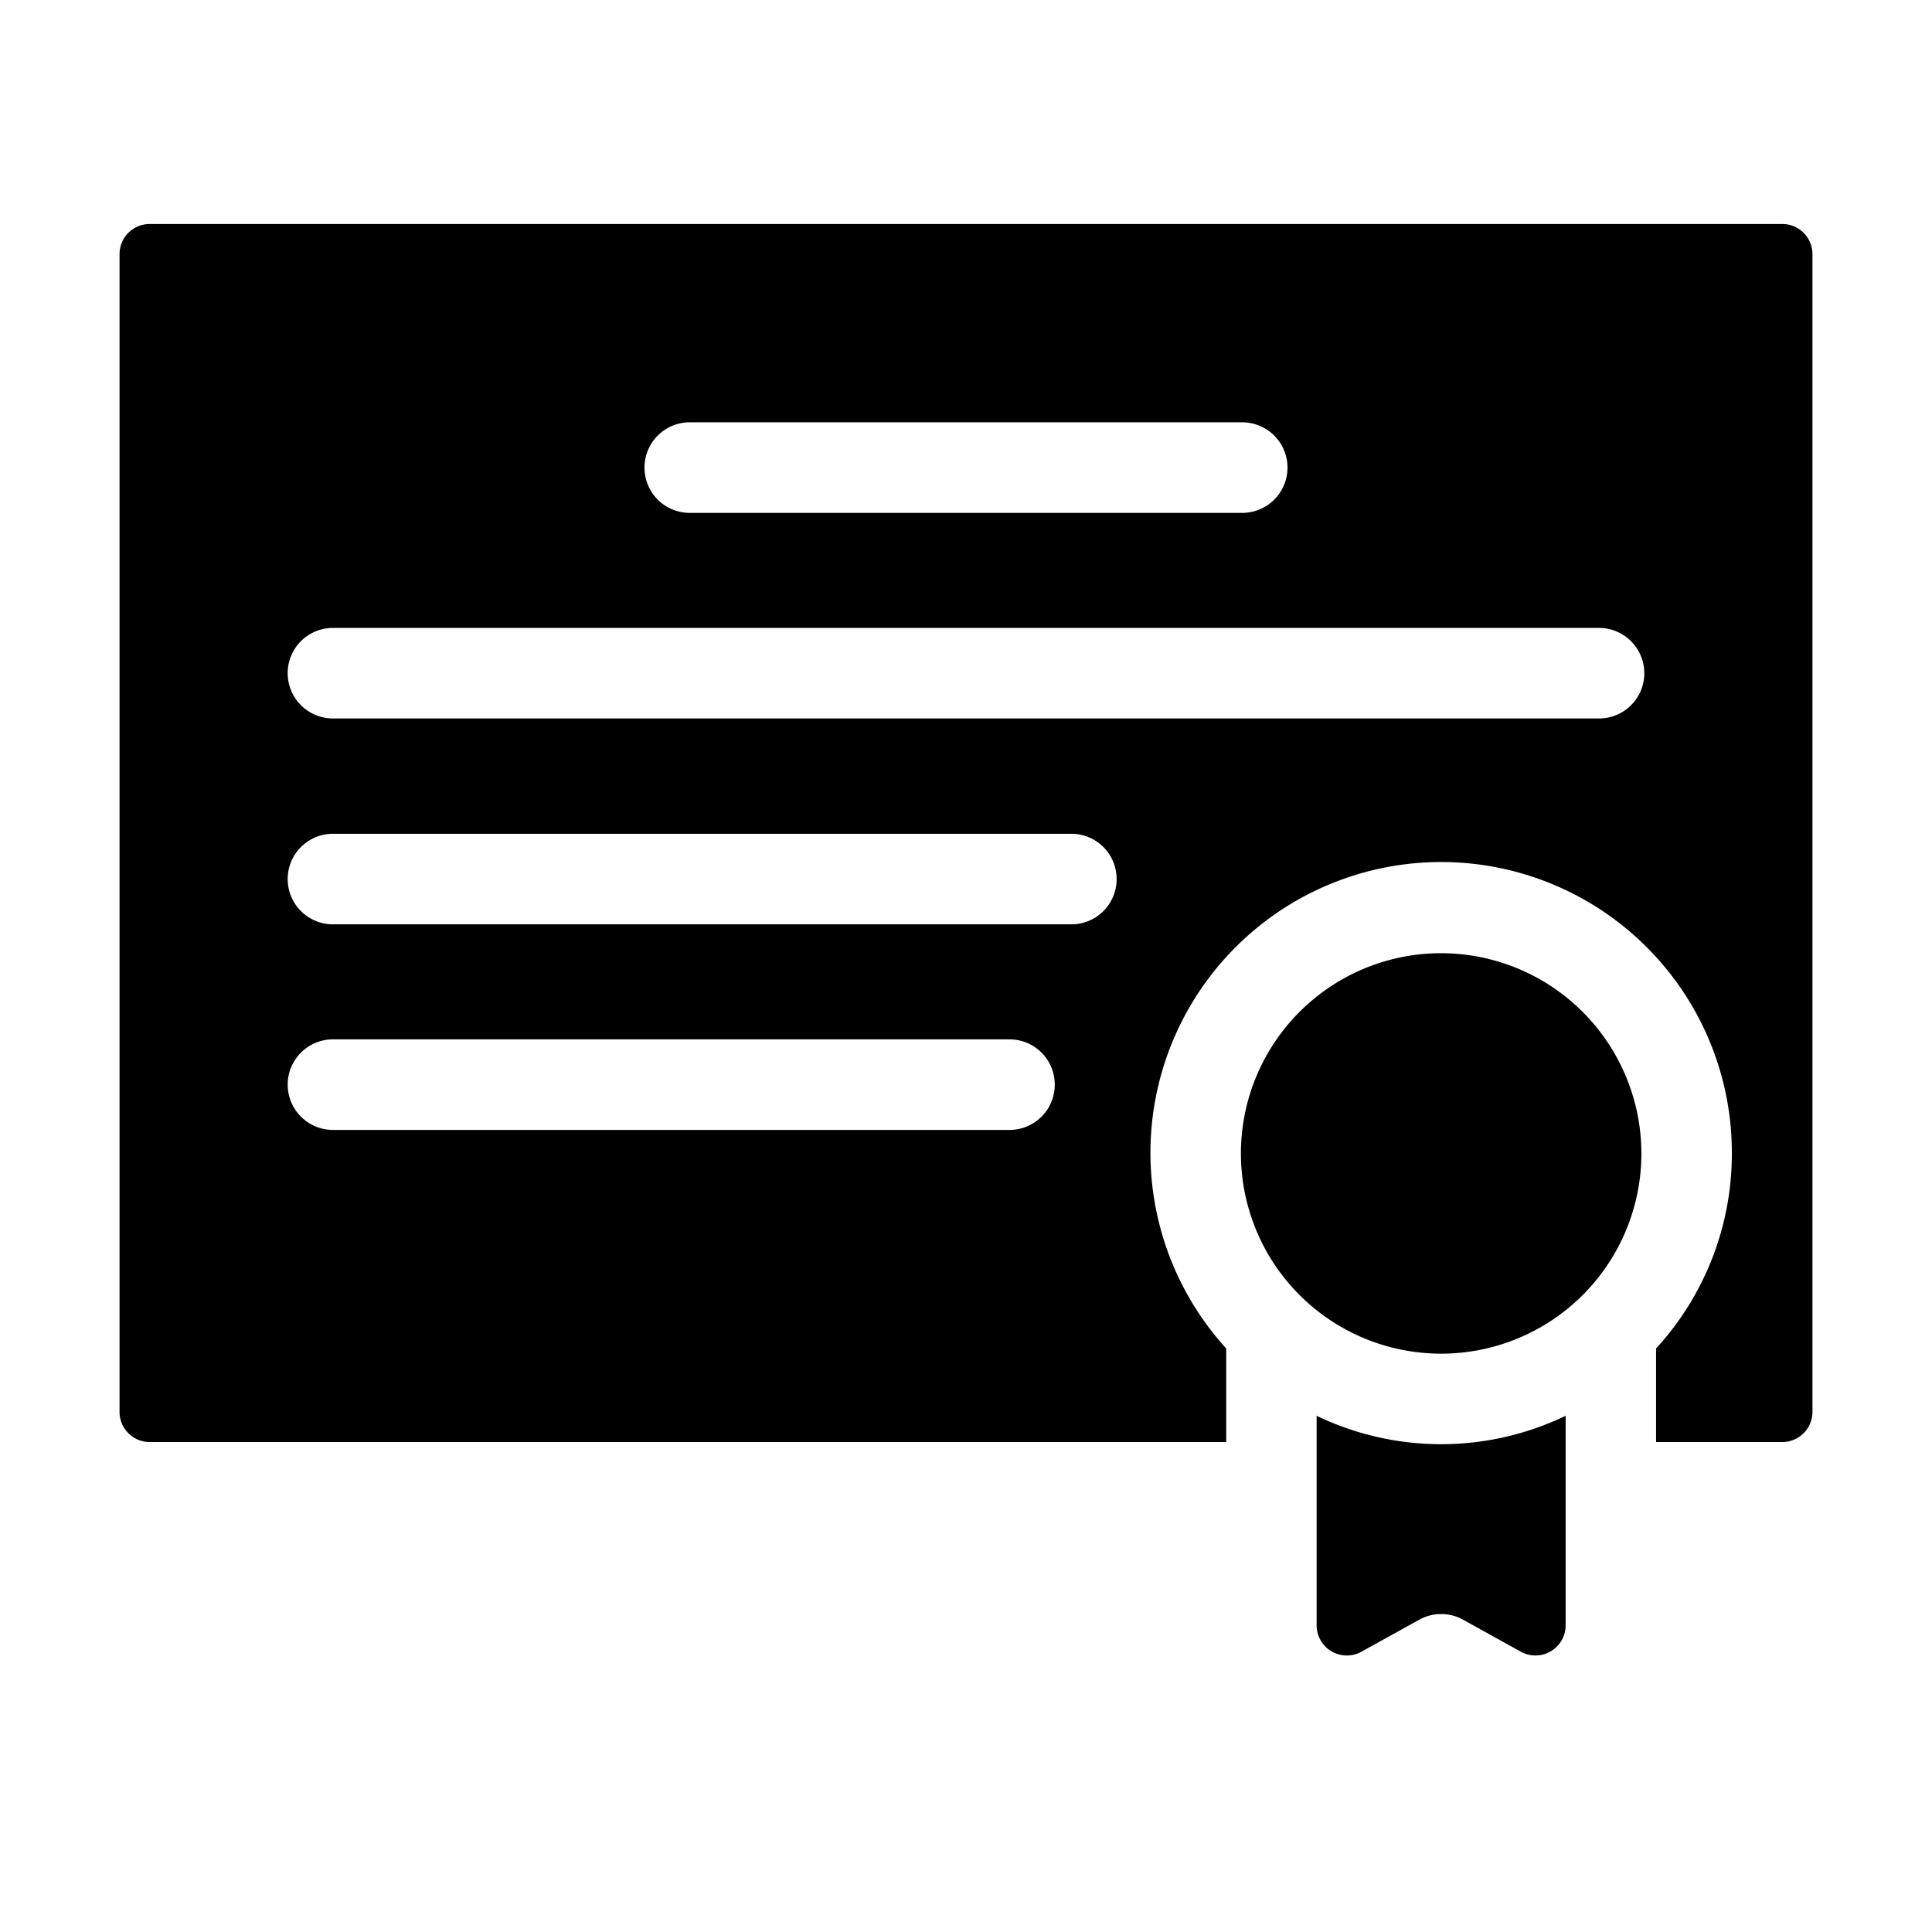 <svg xmlns="http://www.w3.org/2000/svg" viewBox="0 0 64 64"><path fill="#000" d="M54.373 38.209a6.633 6.633 0 1 1-6.633-6.633 6.64 6.64 0 0 1 6.633 6.633ZM43.615 46.9v6.94a1 1 0 0 0 1.485.875l1.914-1.06a1.5 1.5 0 0 1 1.453 0l1.913 1.06a1 1 0 0 0 1.484-.875V46.9a9.511 9.511 0 0 1-8.249 0ZM60.04 8.42v38.35a1 1 0 0 1-1 1h-4.18v-3.1a9.543 9.543 0 0 0 2.51-6.46 9.63 9.63 0 1 0-16.75 6.46v3.1H4.96a1 1 0 0 1-1-1V8.42a1 1 0 0 1 1-1h54.08a1 1 0 0 1 1 1Zm-38.69 7.07a1.498 1.498 0 0 0 1.5 1.5h18.3a1.5 1.5 0 1 0 0-3h-18.3a1.498 1.498 0 0 0-1.5 1.5Zm13.59 20.44a1.498 1.498 0 0 0-1.5-1.5H11.03a1.5 1.5 0 0 0 0 3h22.41a1.498 1.498 0 0 0 1.5-1.5Zm2.05-6.81a1.498 1.498 0 0 0-1.5-1.5H11.03a1.5 1.5 0 1 0 0 3h24.46a1.498 1.498 0 0 0 1.5-1.5Zm17.48-6.82a1.504 1.504 0 0 0-1.5-1.5H11.03a1.5 1.5 0 1 0 0 3h41.94a1.498 1.498 0 0 0 1.5-1.5Z" data-name="Certificate"/></svg>